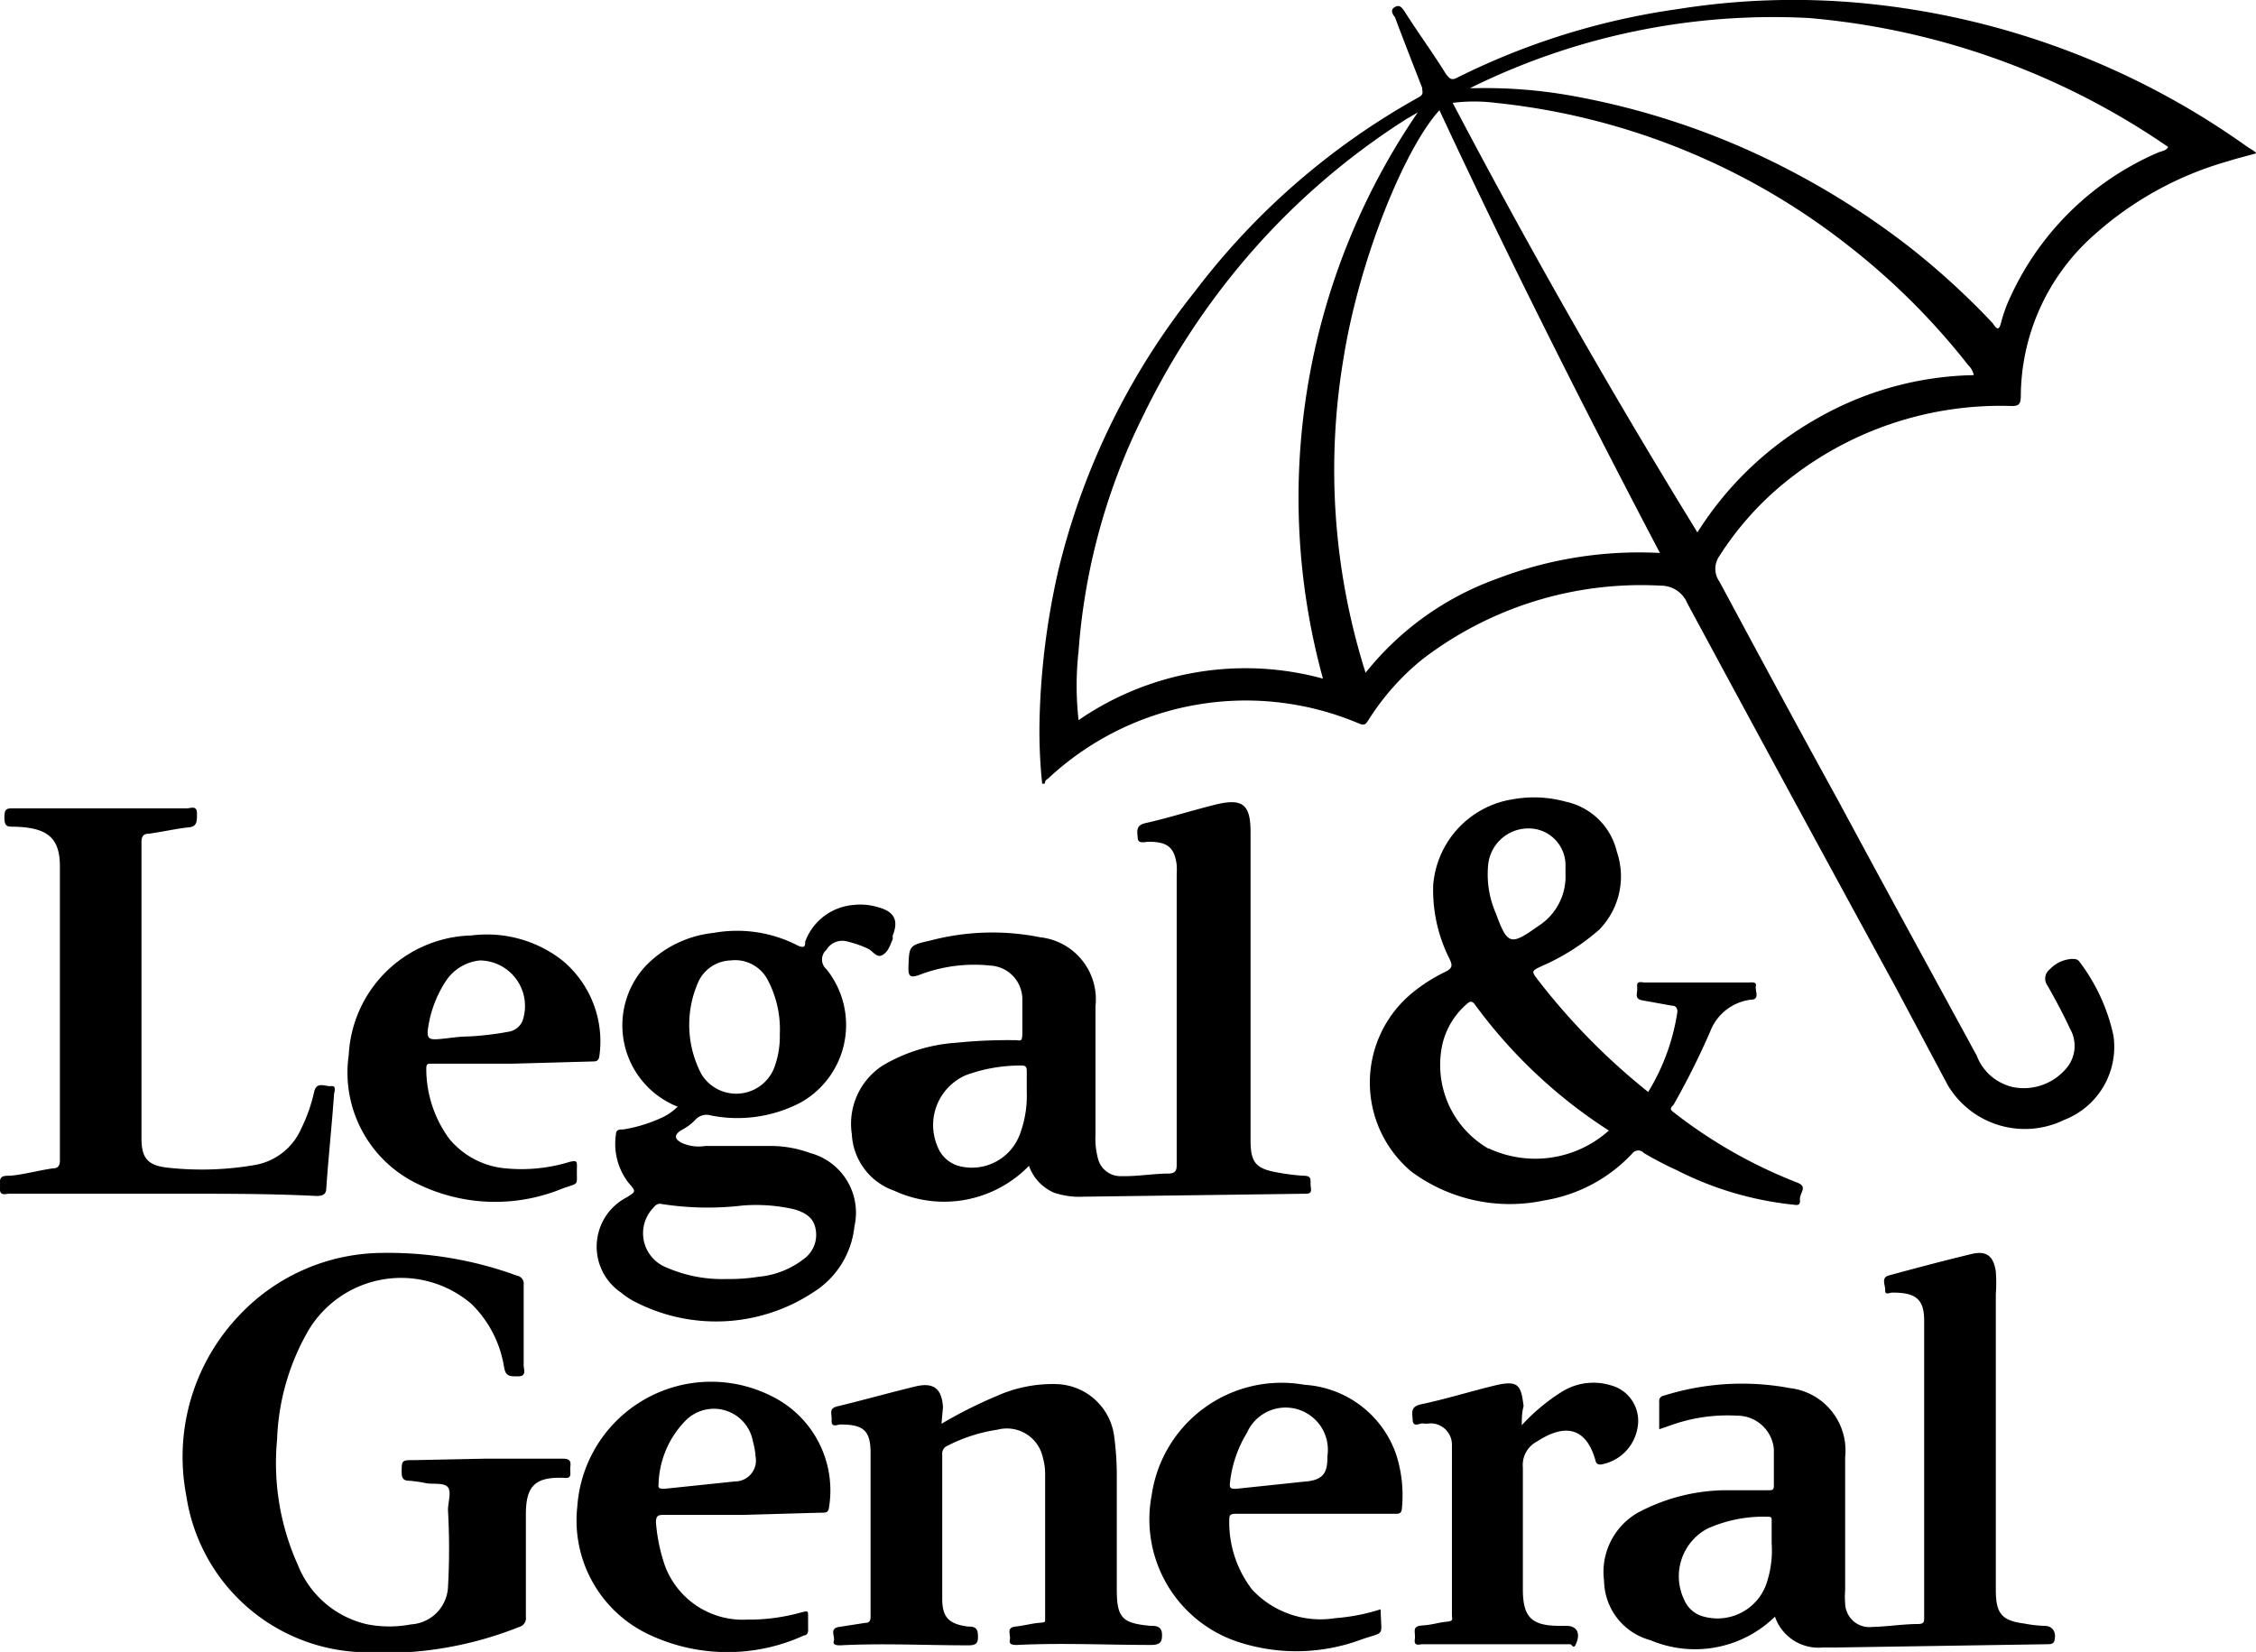 <?xml version="1.0" encoding="utf-8"?><svg xmlns="http://www.w3.org/2000/svg" viewBox="0 0 61.39 44.96"><title>legal-general</title><g id="Layer_2" data-name="Layer 2"><g id="Layer_1-2" data-name="Layer 1"><path d="M13.22,39.7h2.09c.2,0,.23.07.21.23s.08.33-.2.29h-.1c-.69,0-.91.27-.91,1,0,.93,0,1.85,0,2.78a.25.25,0,0,1-.18.28,9.94,9.94,0,0,1-4.67.66,5,5,0,0,1-4.39-4.23,5.58,5.58,0,0,1,1.43-4.9,5.39,5.39,0,0,1,3.9-1.71,10.19,10.19,0,0,1,3.67.62.22.22,0,0,1,.18.25c0,.73,0,1.46,0,2.19,0,.11.09.3-.15.3s-.33,0-.38-.23a3.08,3.08,0,0,0-.89-1.74,2.94,2.94,0,0,0-4.42.69,6.36,6.36,0,0,0-.87,3,6.74,6.74,0,0,0,.56,3.4A2.66,2.66,0,0,0,10,44.21a3.17,3.17,0,0,0,1.19,0,1.07,1.07,0,0,0,1-1,18.58,18.58,0,0,0,0-2.11c0-.21.1-.49,0-.62s-.38-.08-.58-.11a4,4,0,0,0-.48-.07c-.14,0-.2-.06-.2-.22,0-.34,0-.34.34-.34Z"/><path d="M4.43,32.49H.25c-.1,0-.26.07-.25-.14S-.06,32,.22,32s.8-.14,1.21-.2c.14,0,.2-.06.2-.22,0-2.68,0-5.35,0-8,0-.78-.34-1.06-1.25-1.08-.18,0-.26,0-.26-.25s.07-.25.26-.25H5.09c.1,0,.27-.09.27.14s0,.36-.24.38-.71.12-1.06.17c-.15,0-.21.06-.21.23v8.06c0,.54.17.74.71.8a8.48,8.48,0,0,0,2.36-.07,1.69,1.69,0,0,0,1.28-1,4.4,4.4,0,0,0,.35-1c.07-.29.31-.13.46-.15s.09.15.08.22c-.06.85-.15,1.69-.21,2.54,0,.19-.09.23-.27.23C7.22,32.48,5.82,32.49,4.43,32.49Z"/><path d="M25.62,38.75A12.22,12.22,0,0,1,27.11,38a3.72,3.72,0,0,1,1.61-.33,1.63,1.63,0,0,1,1.6,1.43,8,8,0,0,1,.07,1.09v3.06c0,.78.14.93.92,1,.13,0,.3,0,.31.22s-.05.3-.3.3c-1.22,0-2.43-.06-3.64,0-.11,0-.23,0-.2-.14s-.11-.33.15-.36.42-.08.63-.1.18,0,.18-.18c0-1.3,0-2.59,0-3.88a1.59,1.59,0,0,0-.06-.43,1,1,0,0,0-1.23-.77,4.39,4.39,0,0,0-1.37.44.23.23,0,0,0-.14.24v3.92c0,.51.18.69.7.76.12,0,.26,0,.27.21s0,.31-.3.3c-1.15,0-2.29-.06-3.44,0-.08,0-.22,0-.18-.12s-.13-.34.14-.38l.71-.11c.12,0,.15-.06.15-.17,0-1.49,0-3,0-4.46,0-.62-.21-.77-.82-.77-.08,0-.25.1-.24-.11s-.09-.33.18-.39c.71-.17,1.41-.37,2.12-.54.48-.11.7.07.73.57Z"/><path d="M41.41,38.79a5.27,5.27,0,0,1,1.09-.91,1.62,1.62,0,0,1,1.32-.18,1,1,0,0,1,.74,1.16,1.22,1.22,0,0,1-1,1c-.12,0-.13-.06-.15-.13-.22-.77-.72-1.06-1.58-.5a.72.72,0,0,0-.39.71c0,1,0,2.07,0,3.11v.2c0,.76.23,1,1,1h.18c.27,0,.38.17.29.43s-.12.07-.19.07l-2.09,0-1.91,0c-.09,0-.25.07-.22-.13s-.1-.36.2-.38.43-.08.65-.1.16-.07.16-.19V39.59c0-.09,0-.18,0-.28a.58.58,0,0,0-.6-.57.67.67,0,0,1-.2,0c-.09,0-.26.12-.27-.1s-.06-.35.23-.42c.67-.14,1.34-.35,2-.51s.72,0,.79.56C41.42,38.41,41.41,38.57,41.41,38.79Z"/><path d="M48.56,13.14a9.3,9.3,0,0,1,6.18-2.09c.2,0,.24-.05.25-.25a5.89,5.89,0,0,1,2-4.41,9.21,9.21,0,0,1,3.63-2c.25-.08.5-.14.79-.22l-.09-.07L61.16,4A21.49,21.49,0,0,0,51.1.13a20,20,0,0,0-5.46.12,19.48,19.48,0,0,0-6,1.87c-.15.08-.21,0-.29-.1C39,1.45,38.58.88,38.22.31c-.07-.1-.13-.19-.26-.12s-.08.18,0,.28c.24.64.49,1.28.74,1.92,0,.11.05.17-.08.25a19.56,19.56,0,0,0-6.11,5.3,19.46,19.46,0,0,0-3.71,7.58,20.3,20.3,0,0,0-.51,4,13.63,13.63,0,0,0,.07,1.81l.07,0s0-.1.08-.13A7.88,7.88,0,0,1,37,19.7c.14.05.17,0,.23-.09a6.75,6.75,0,0,1,1.48-1.67,9.78,9.78,0,0,1,6.49-2,.77.77,0,0,1,.71.47q2.82,5.23,5.68,10.47L53,29.53a2.44,2.44,0,0,0,3.17.95,2.13,2.13,0,0,0,1.34-2.3,5.12,5.12,0,0,0-.92-2c-.06-.09-.15-.08-.23-.08a.91.91,0,0,0-.58.28.32.32,0,0,0-.06.45c.22.39.43.78.61,1.17a.94.94,0,0,1-.14,1.12,1.51,1.51,0,0,1-1.4.47,1.38,1.38,0,0,1-1-.86c-1.24-2.28-2.49-4.56-3.72-6.85-1.1-2-2.18-4-3.28-6.05a.6.6,0,0,1,0-.7A8.36,8.36,0,0,1,48.56,13.14ZM49.22.49A20.28,20.28,0,0,1,59,4c-.06.11-.18.11-.27.15a7.82,7.82,0,0,0-4,3.88,4.07,4.07,0,0,0-.28.76c-.06.23-.12.16-.23,0a20.65,20.65,0,0,0-2.29-2.09,21.55,21.55,0,0,0-4.22-2.55,20.71,20.71,0,0,0-4.81-1.52,13.42,13.42,0,0,0-2.76-.23H40A18.58,18.58,0,0,1,49.22.49ZM29.35,19.6a8.47,8.47,0,0,1,0-1.88,17.15,17.15,0,0,1,1.75-6.39A20.11,20.11,0,0,1,34,6.92a19.52,19.52,0,0,1,4.27-3.68l.31-.18A18.57,18.57,0,0,0,36,18.47,8,8,0,0,0,29.35,19.6Zm11.39-3.85a8.05,8.05,0,0,0-3.58,2.56,18.3,18.3,0,0,1-.6-8.56C37,7,38.25,4,39.17,3c1.89,4.06,3.9,8.05,6,12.05A10.79,10.79,0,0,0,40.74,15.75Zm5.45-1.26Q42.67,8.77,39.53,2.8a4.59,4.59,0,0,1,1.17,0,18.62,18.62,0,0,1,9.64,3.92,18.87,18.87,0,0,1,3.22,3.22.51.51,0,0,1,.15.27,8.89,8.89,0,0,0-4.3,1.2A9.16,9.16,0,0,0,46.19,14.49Z"/><path d="M55.63,44.25a3.19,3.19,0,0,1-.53-.06c-.63-.08-.79-.27-.79-.92V35.22a4.1,4.1,0,0,0,0-.61c-.06-.42-.25-.58-.66-.48-.75.18-1.5.38-2.24.58-.24.06-.1.27-.11.41s.13.06.19.06c.61,0,.87.15.87.76,0,2.7,0,5.39,0,8.09,0,.1,0,.16-.14.17-.43,0-.85.07-1.27.08a.66.66,0,0,1-.74-.64,2.17,2.17,0,0,1,0-.36c0-1.21,0-2.41,0-3.62a1.71,1.71,0,0,0-1.5-1.88,7.09,7.09,0,0,0-3.45.21.14.14,0,0,0-.11.16v.75l.29-.1a4.58,4.58,0,0,1,1.83-.27,1,1,0,0,1,1,.91c0,.34,0,.68,0,1,0,.15-.09.11-.17.12-.41,0-.81,0-1.22,0a5.16,5.16,0,0,0-2.31.61,1.86,1.86,0,0,0-.92,1.86,1.7,1.7,0,0,0,1.26,1.61A3.11,3.11,0,0,0,48.3,44a1.25,1.25,0,0,0,1.29.84h.33l5.81-.09c.16,0,.18-.06.19-.2S55.85,44.25,55.63,44.25ZM48.1,43a1.41,1.41,0,0,1-1.73,1,.78.78,0,0,1-.54-.46,1.47,1.47,0,0,1,.64-1.94,3.74,3.74,0,0,1,1.61-.32c.1,0,.14,0,.13.13V42A2.81,2.81,0,0,1,48.1,43Z"/><path d="M35.47,32a5.74,5.74,0,0,1-.71-.09c-.59-.1-.73-.28-.73-.87V22.65c0-.77-.22-.94-1-.74s-1.23.35-1.85.49c-.29.06-.23.24-.22.41s.2.1.3.1c.49,0,.7.14.76.63a2.4,2.4,0,0,1,0,.28v7.9c0,.16-.06.21-.2.22-.43,0-.86.08-1.29.07a.63.63,0,0,1-.65-.47,2.12,2.12,0,0,1-.07-.66V27.39a1.7,1.7,0,0,0-1.5-1.88,6.62,6.62,0,0,0-3,.09c-.58.13-.57.14-.59.74,0,.25.06.27.28.2a4.17,4.17,0,0,1,1.95-.26.92.92,0,0,1,.87.9c0,.31,0,.62,0,.92s-.06.2-.22.21a13.92,13.92,0,0,0-1.58.07,4.51,4.51,0,0,0-2,.62,1.89,1.89,0,0,0-.84,1.87,1.72,1.72,0,0,0,1.16,1.54A3.22,3.22,0,0,0,28,31.73a1.25,1.25,0,0,0,.68.73,2.15,2.15,0,0,0,.8.11l6-.08c.14,0,.22,0,.19-.18S35.73,32,35.47,32Zm-7.53-2.3a3,3,0,0,1-.18,1.15,1.39,1.39,0,0,1-1.6.9.87.87,0,0,1-.65-.55,1.48,1.48,0,0,1,.78-1.94A4.33,4.33,0,0,1,27.8,29c.12,0,.14.05.14.15S27.94,29.52,27.94,29.7Z"/><path d="M48.89,32.18a13.26,13.26,0,0,1-3.35-1.91c-.08-.06-.11-.1,0-.2a21.17,21.17,0,0,0,1-2,1.36,1.36,0,0,1,1.09-.86c.28,0,.12-.24.15-.37s-.12-.1-.2-.1q-1.41,0-2.82,0c-.09,0-.23-.06-.21.12s-.1.33.16.37l.78.14c.12,0,.17.08.15.2a5.82,5.82,0,0,1-.79,2.15,17.9,17.9,0,0,1-3-3.05c-.18-.24-.18-.24.09-.37a6,6,0,0,0,1.58-1A2.07,2.07,0,0,0,44,23.19a1.82,1.82,0,0,0-1.39-1.37,3.24,3.24,0,0,0-1.42-.07A2.57,2.57,0,0,0,39,24.09a4.17,4.17,0,0,0,.44,2c.09.18.09.26-.11.36a4.49,4.49,0,0,0-.92.59,3.16,3.16,0,0,0,0,4.85,4.5,4.5,0,0,0,3.62.78,4.18,4.18,0,0,0,2.4-1.29.2.2,0,0,1,.3,0,9.59,9.59,0,0,0,.9.47,9.05,9.05,0,0,0,3.1.93c.1,0,.27.08.25-.12S49.22,32.3,48.89,32.18ZM40.5,23.5a1.1,1.1,0,0,1,1.26-.94,1,1,0,0,1,.84,1c0,.1,0,.19,0,.22a1.6,1.6,0,0,1-.75,1.43c-.74.53-.83.51-1.14-.34A2.65,2.65,0,0,1,40.5,23.5Zm0,7.76a2.63,2.63,0,0,1-1.24-2.88,2.08,2.08,0,0,1,.66-1.06c.08-.07.13-.08.2,0a13.67,13.67,0,0,0,3.66,3.45s0,0,0,0A3,3,0,0,1,40.52,31.26Z"/><path d="M23.89,24.69a1.63,1.63,0,0,0-.66-.06,1.53,1.53,0,0,0-1.32,1c0,.1,0,.19-.19.11a3.6,3.6,0,0,0-2.3-.35,3,3,0,0,0-1.86.91,2.38,2.38,0,0,0,.88,3.82,1.52,1.52,0,0,1-.37.27,4,4,0,0,1-1.11.35c-.1,0-.2,0-.2.14a1.73,1.73,0,0,0,.35,1.32c.2.23.2.23-.06.39a1.51,1.51,0,0,0-.15,2.59,2,2,0,0,0,.34.23,4.81,4.81,0,0,0,4.91-.25,2.4,2.4,0,0,0,1.1-1.78,1.68,1.68,0,0,0-1.21-2,3.11,3.11,0,0,0-1-.19c-.62,0-1.23,0-1.85,0a1.12,1.12,0,0,1-.65-.09c-.2-.11-.19-.22,0-.34a1.41,1.41,0,0,0,.37-.27.41.41,0,0,1,.44-.13A3.7,3.7,0,0,0,21.8,30a2.42,2.42,0,0,0,.69-3.62.35.35,0,0,1,0-.53.5.5,0,0,1,.55-.23,3.06,3.06,0,0,1,.58.2c.13.06.24.27.4.17s.2-.27.27-.42a.3.3,0,0,0,0-.1C24.46,25.05,24.34,24.81,23.89,24.69Zm-3.68,8.12a4.66,4.66,0,0,1,1.39.1c.28.08.53.21.59.52a.81.81,0,0,1-.31.83,2.36,2.36,0,0,1-1.24.49,5,5,0,0,1-.86.06,3.78,3.78,0,0,1-1.66-.32,1,1,0,0,1-.35-1.61c.06-.07.12-.14.24-.11A8.1,8.1,0,0,0,20.21,32.81ZM21.09,29a1.11,1.11,0,0,1-2,.24A2.88,2.88,0,0,1,19,26.73a1,1,0,0,1,.88-.59,1,1,0,0,1,1,.51,2.88,2.88,0,0,1,.34,1.5A2.46,2.46,0,0,1,21.09,29Z"/><path d="M15.29,26.13a3.33,3.33,0,0,0-2.46-.67,3.43,3.43,0,0,0-3.34,3.25,3.36,3.36,0,0,0,1.81,3.48,4.8,4.8,0,0,0,4,.16c.5-.18.38-.05.4-.59,0-.15,0-.18-.19-.14a4.46,4.46,0,0,1-1.74.18A2.24,2.24,0,0,1,12.23,31a3.22,3.22,0,0,1-.63-1.92c0-.17.09-.12.18-.13h2.16l2.17-.06c.1,0,.18,0,.2-.15A2.86,2.86,0,0,0,15.29,26.13Zm-1.07,1.65a.49.49,0,0,1-.38.3,8.2,8.2,0,0,1-1.11.13c-.26,0-.52.05-.78.07s-.35,0-.3-.31a3.17,3.17,0,0,1,.47-1.25,1.26,1.26,0,0,1,.94-.58A1.24,1.24,0,0,1,14.22,27.78Z"/><path d="M21,38a3.65,3.65,0,0,0-5.29,3,3.43,3.43,0,0,0,2,3.51,5,5,0,0,0,4.17,0c.08,0,.12-.08.11-.17V44c0-.16,0-.16-.17-.12a5.23,5.23,0,0,1-1.48.2,2.26,2.26,0,0,1-2.24-1.45,4.76,4.76,0,0,1-.25-1.19c0-.18.05-.21.21-.21h2.14l2.16-.06c.12,0,.18,0,.2-.15A2.86,2.86,0,0,0,21,38ZM20,40.32l-1.92.2c-.09,0-.18,0-.16-.11a2.57,2.57,0,0,1,.73-1.74,1.08,1.08,0,0,1,1.84.57,1.87,1.87,0,0,1,.07.4A.57.57,0,0,1,20,40.32Z"/><path d="M38,39.61a2.82,2.82,0,0,0-2.5-1.92,3.57,3.57,0,0,0-4.16,3,3.51,3.51,0,0,0,2.36,4,5.07,5.07,0,0,0,3.35-.07c.67-.23.53-.05.52-.82a5.35,5.35,0,0,1-1.23.24,2.54,2.54,0,0,1-2.27-.78,3,3,0,0,1-.62-1.84c0-.18,0-.22.2-.22l2.09,0,2.22,0c.11,0,.18,0,.19-.16A3.63,3.63,0,0,0,38,39.61Zm-2.46.71-1.9.2c-.14,0-.19,0-.17-.17A3.27,3.27,0,0,1,33.93,39a1.15,1.15,0,0,1,2.19.64C36.13,40.09,36,40.27,35.56,40.32Z"/></g></g></svg>

